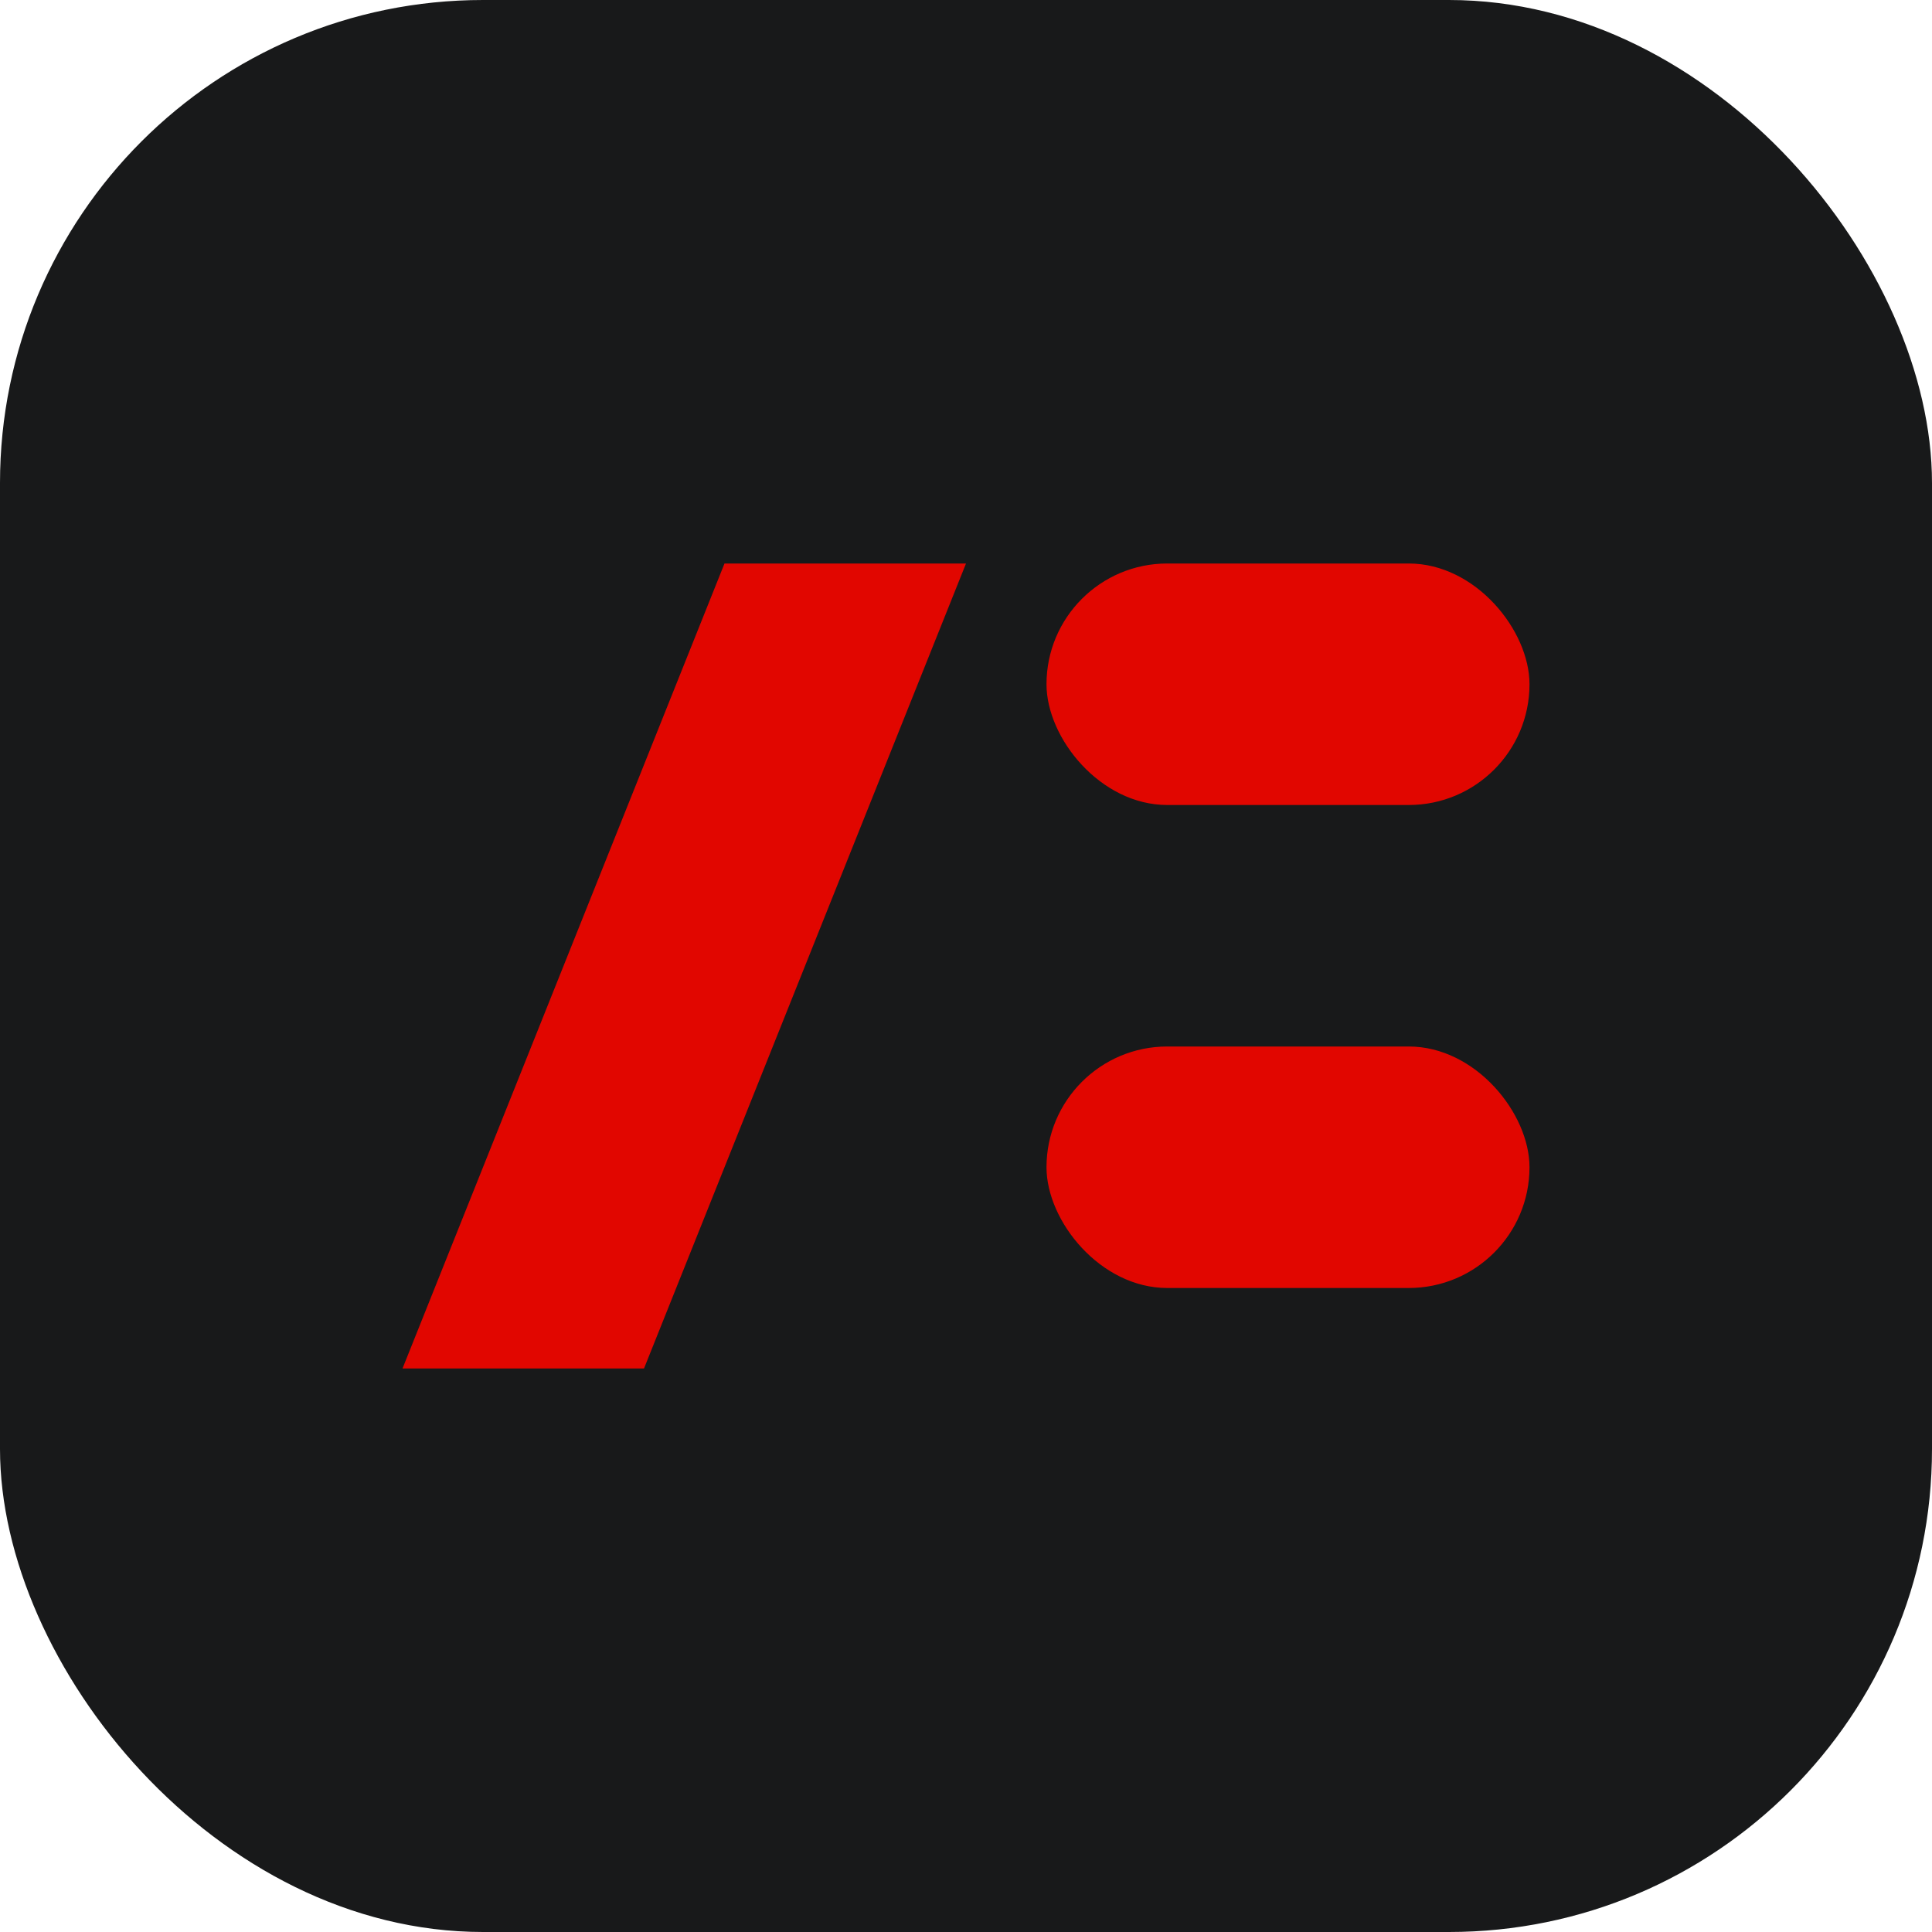 <svg width="48" height="48" viewBox="0 0 48 48" fill="none" xmlns="http://www.w3.org/2000/svg">
  <rect width="48" height="48" rx="12" fill="#18191a"/>
  <path d="M10 34L18 14H24L16 34H10Z" fill="#e10600"/>
  <rect x="26" y="14" width="12" height="6" rx="3" fill="#e10600"/>
  <rect x="26" y="26" width="12" height="6" rx="3" fill="#e10600"/>
</svg> 